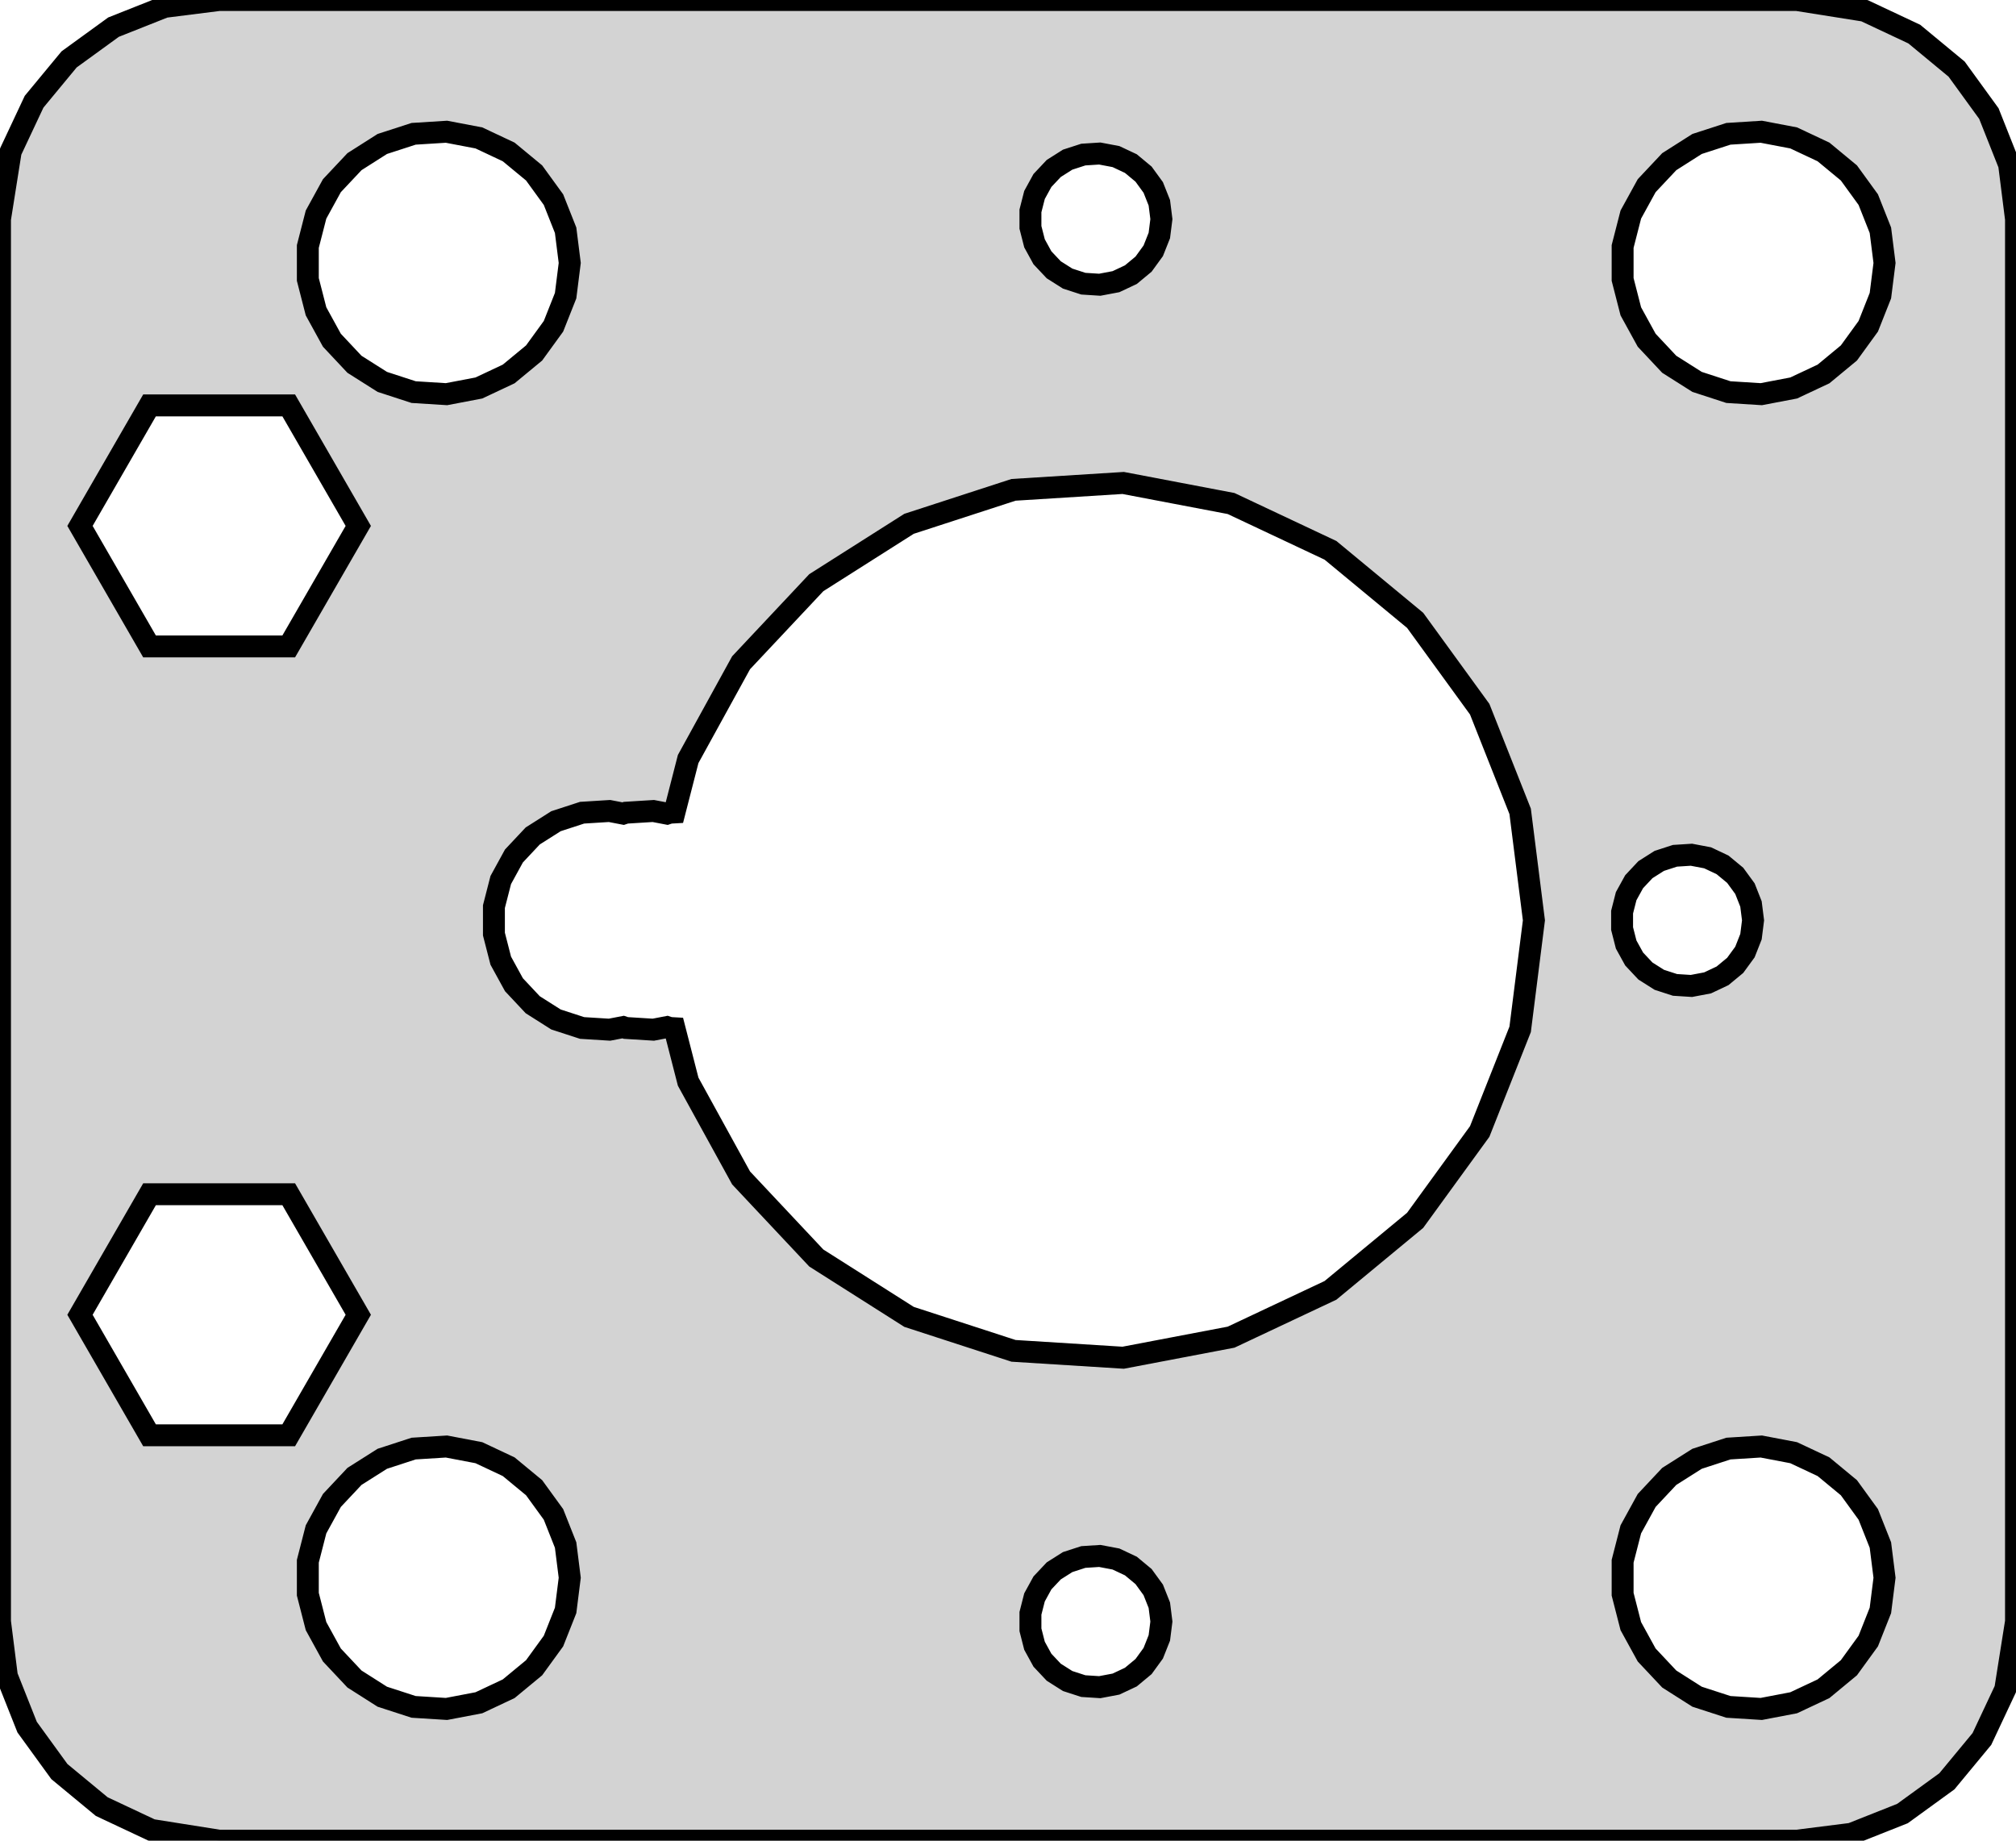 <?xml version="1.0" standalone="no"?>
<!DOCTYPE svg PUBLIC "-//W3C//DTD SVG 1.1//EN" "http://www.w3.org/Graphics/SVG/1.1/DTD/svg11.dtd">
<svg width="46mm" height="42mm" viewBox="-25 -21 46 42" xmlns="http://www.w3.org/2000/svg" version="1.1">
<title>OpenSCAD Model</title>
<path d="
M 17.244,20.843 L 18.409,20.381 L 19.423,19.645 L 20.222,18.679 L 20.755,17.545 L 21,16
 L 21,-16 L 20.843,-17.244 L 20.381,-18.409 L 19.645,-19.423 L 18.679,-20.222 L 17.545,-20.755
 L 16,-21 L -20,-21 L -21.244,-20.843 L -22.409,-20.381 L -23.423,-19.645 L -24.222,-18.679
 L -24.755,-17.545 L -25,-16 L -25,16 L -24.843,17.244 L -24.381,18.409 L -23.645,19.423
 L -22.679,20.222 L -21.545,20.755 L -20,21 L 16,21 z
M -15.562,-12.053 L -16.277,-12.286 L -16.912,-12.688 L -17.427,-13.237 L -17.789,-13.896 L -17.976,-14.624
 L -17.976,-15.376 L -17.789,-16.104 L -17.427,-16.763 L -16.912,-17.311 L -16.277,-17.715 L -15.562,-17.947
 L -14.812,-17.994 L -14.073,-17.853 L -13.393,-17.533 L -12.813,-17.054 L -12.371,-16.445 L -12.094,-15.746
 L -12,-15 L -12.094,-14.254 L -12.371,-13.555 L -12.813,-12.946 L -13.393,-12.467 L -14.073,-12.147
 L -14.812,-12.006 z
M 14.438,-12.053 L 13.723,-12.286 L 13.088,-12.688 L 12.573,-13.237 L 12.211,-13.896 L 12.024,-14.624
 L 12.024,-15.376 L 12.211,-16.104 L 12.573,-16.763 L 13.088,-17.311 L 13.723,-17.715 L 14.438,-17.947
 L 15.188,-17.994 L 15.927,-17.853 L 16.608,-17.533 L 17.187,-17.054 L 17.629,-16.445 L 17.906,-15.746
 L 18,-15 L 17.906,-14.254 L 17.629,-13.555 L 17.187,-12.946 L 16.608,-12.467 L 15.927,-12.147
 L 15.188,-12.006 z
M -0.281,-14.527 L -0.639,-14.643 L -0.956,-14.844 L -1.214,-15.118 L -1.395,-15.448 L -1.488,-15.812
 L -1.488,-16.188 L -1.395,-16.552 L -1.214,-16.882 L -0.956,-17.156 L -0.639,-17.357 L -0.281,-17.473
 L 0.094,-17.497 L 0.464,-17.427 L 0.804,-17.267 L 1.093,-17.027 L 1.314,-16.723 L 1.453,-16.373
 L 1.5,-16 L 1.453,-15.627 L 1.314,-15.277 L 1.093,-14.973 L 0.804,-14.733 L 0.464,-14.573
 L 0.094,-14.503 z
M -21.588,-6.25 L -23.175,-9 L -21.588,-11.75 L -18.412,-11.75 L -16.825,-9 L -18.412,-6.25
 z
M -1.874,9.823 L -4.258,9.048 L -6.374,7.705 L -8.09,5.878 L -9.298,3.681 L -9.611,2.462
 L -9.718,2.456 L -9.781,2.435 L -10.093,2.495 L -10.718,2.456 L -10.781,2.435 L -11.093,2.495
 L -11.718,2.456 L -12.314,2.262 L -12.844,1.926 L -13.273,1.469 L -13.574,0.92 L -13.73,0.313
 L -13.73,-0.313 L -13.574,-0.92 L -13.273,-1.469 L -12.844,-1.926 L -12.314,-2.262 L -11.718,-2.456
 L -11.093,-2.495 L -10.781,-2.435 L -10.718,-2.456 L -10.093,-2.495 L -9.781,-2.435 L -9.718,-2.456
 L -9.611,-2.462 L -9.298,-3.681 L -8.09,-5.878 L -6.374,-7.705 L -4.258,-9.048 L -1.874,-9.823
 L 0.628,-9.98 L 3.09,-9.511 L 5.358,-8.443 L 7.29,-6.845 L 8.763,-4.818 L 9.686,-2.487
 L 10,-0 L 9.686,2.487 L 8.763,4.818 L 7.29,6.845 L 5.358,8.443 L 3.09,9.511
 L 0.628,9.98 z
M 13.219,1.473 L 12.861,1.357 L 12.544,1.156 L 12.287,0.882 L 12.105,0.552 L 12.012,0.188
 L 12.012,-0.188 L 12.105,-0.552 L 12.287,-0.882 L 12.544,-1.156 L 12.861,-1.357 L 13.219,-1.473
 L 13.594,-1.497 L 13.963,-1.427 L 14.304,-1.266 L 14.593,-1.027 L 14.815,-0.723 L 14.953,-0.373
 L 15,-0 L 14.953,0.373 L 14.815,0.723 L 14.593,1.027 L 14.304,1.266 L 13.963,1.427
 L 13.594,1.497 z
M -21.588,11.75 L -23.175,9 L -21.588,6.25 L -18.412,6.25 L -16.825,9 L -18.412,11.75
 z
M -15.562,17.947 L -16.277,17.715 L -16.912,17.311 L -17.427,16.763 L -17.789,16.104 L -17.976,15.376
 L -17.976,14.624 L -17.789,13.896 L -17.427,13.237 L -16.912,12.688 L -16.277,12.286 L -15.562,12.053
 L -14.812,12.006 L -14.073,12.147 L -13.393,12.467 L -12.813,12.946 L -12.371,13.555 L -12.094,14.254
 L -12,15 L -12.094,15.746 L -12.371,16.445 L -12.813,17.054 L -13.393,17.533 L -14.073,17.853
 L -14.812,17.994 z
M 14.438,17.947 L 13.723,17.715 L 13.088,17.311 L 12.573,16.763 L 12.211,16.104 L 12.024,15.376
 L 12.024,14.624 L 12.211,13.896 L 12.573,13.237 L 13.088,12.688 L 13.723,12.286 L 14.438,12.053
 L 15.188,12.006 L 15.927,12.147 L 16.608,12.467 L 17.187,12.946 L 17.629,13.555 L 17.906,14.254
 L 18,15 L 17.906,15.746 L 17.629,16.445 L 17.187,17.054 L 16.608,17.533 L 15.927,17.853
 L 15.188,17.994 z
M -0.281,17.473 L -0.639,17.357 L -0.956,17.156 L -1.214,16.882 L -1.395,16.552 L -1.488,16.188
 L -1.488,15.812 L -1.395,15.448 L -1.214,15.118 L -0.956,14.844 L -0.639,14.643 L -0.281,14.527
 L 0.094,14.503 L 0.464,14.573 L 0.804,14.733 L 1.093,14.973 L 1.314,15.277 L 1.453,15.627
 L 1.5,16 L 1.453,16.373 L 1.314,16.723 L 1.093,17.027 L 0.804,17.267 L 0.464,17.427
 L 0.094,17.497 z
" stroke="black" fill="lightgray" stroke-width="0.5"/>
</svg>
